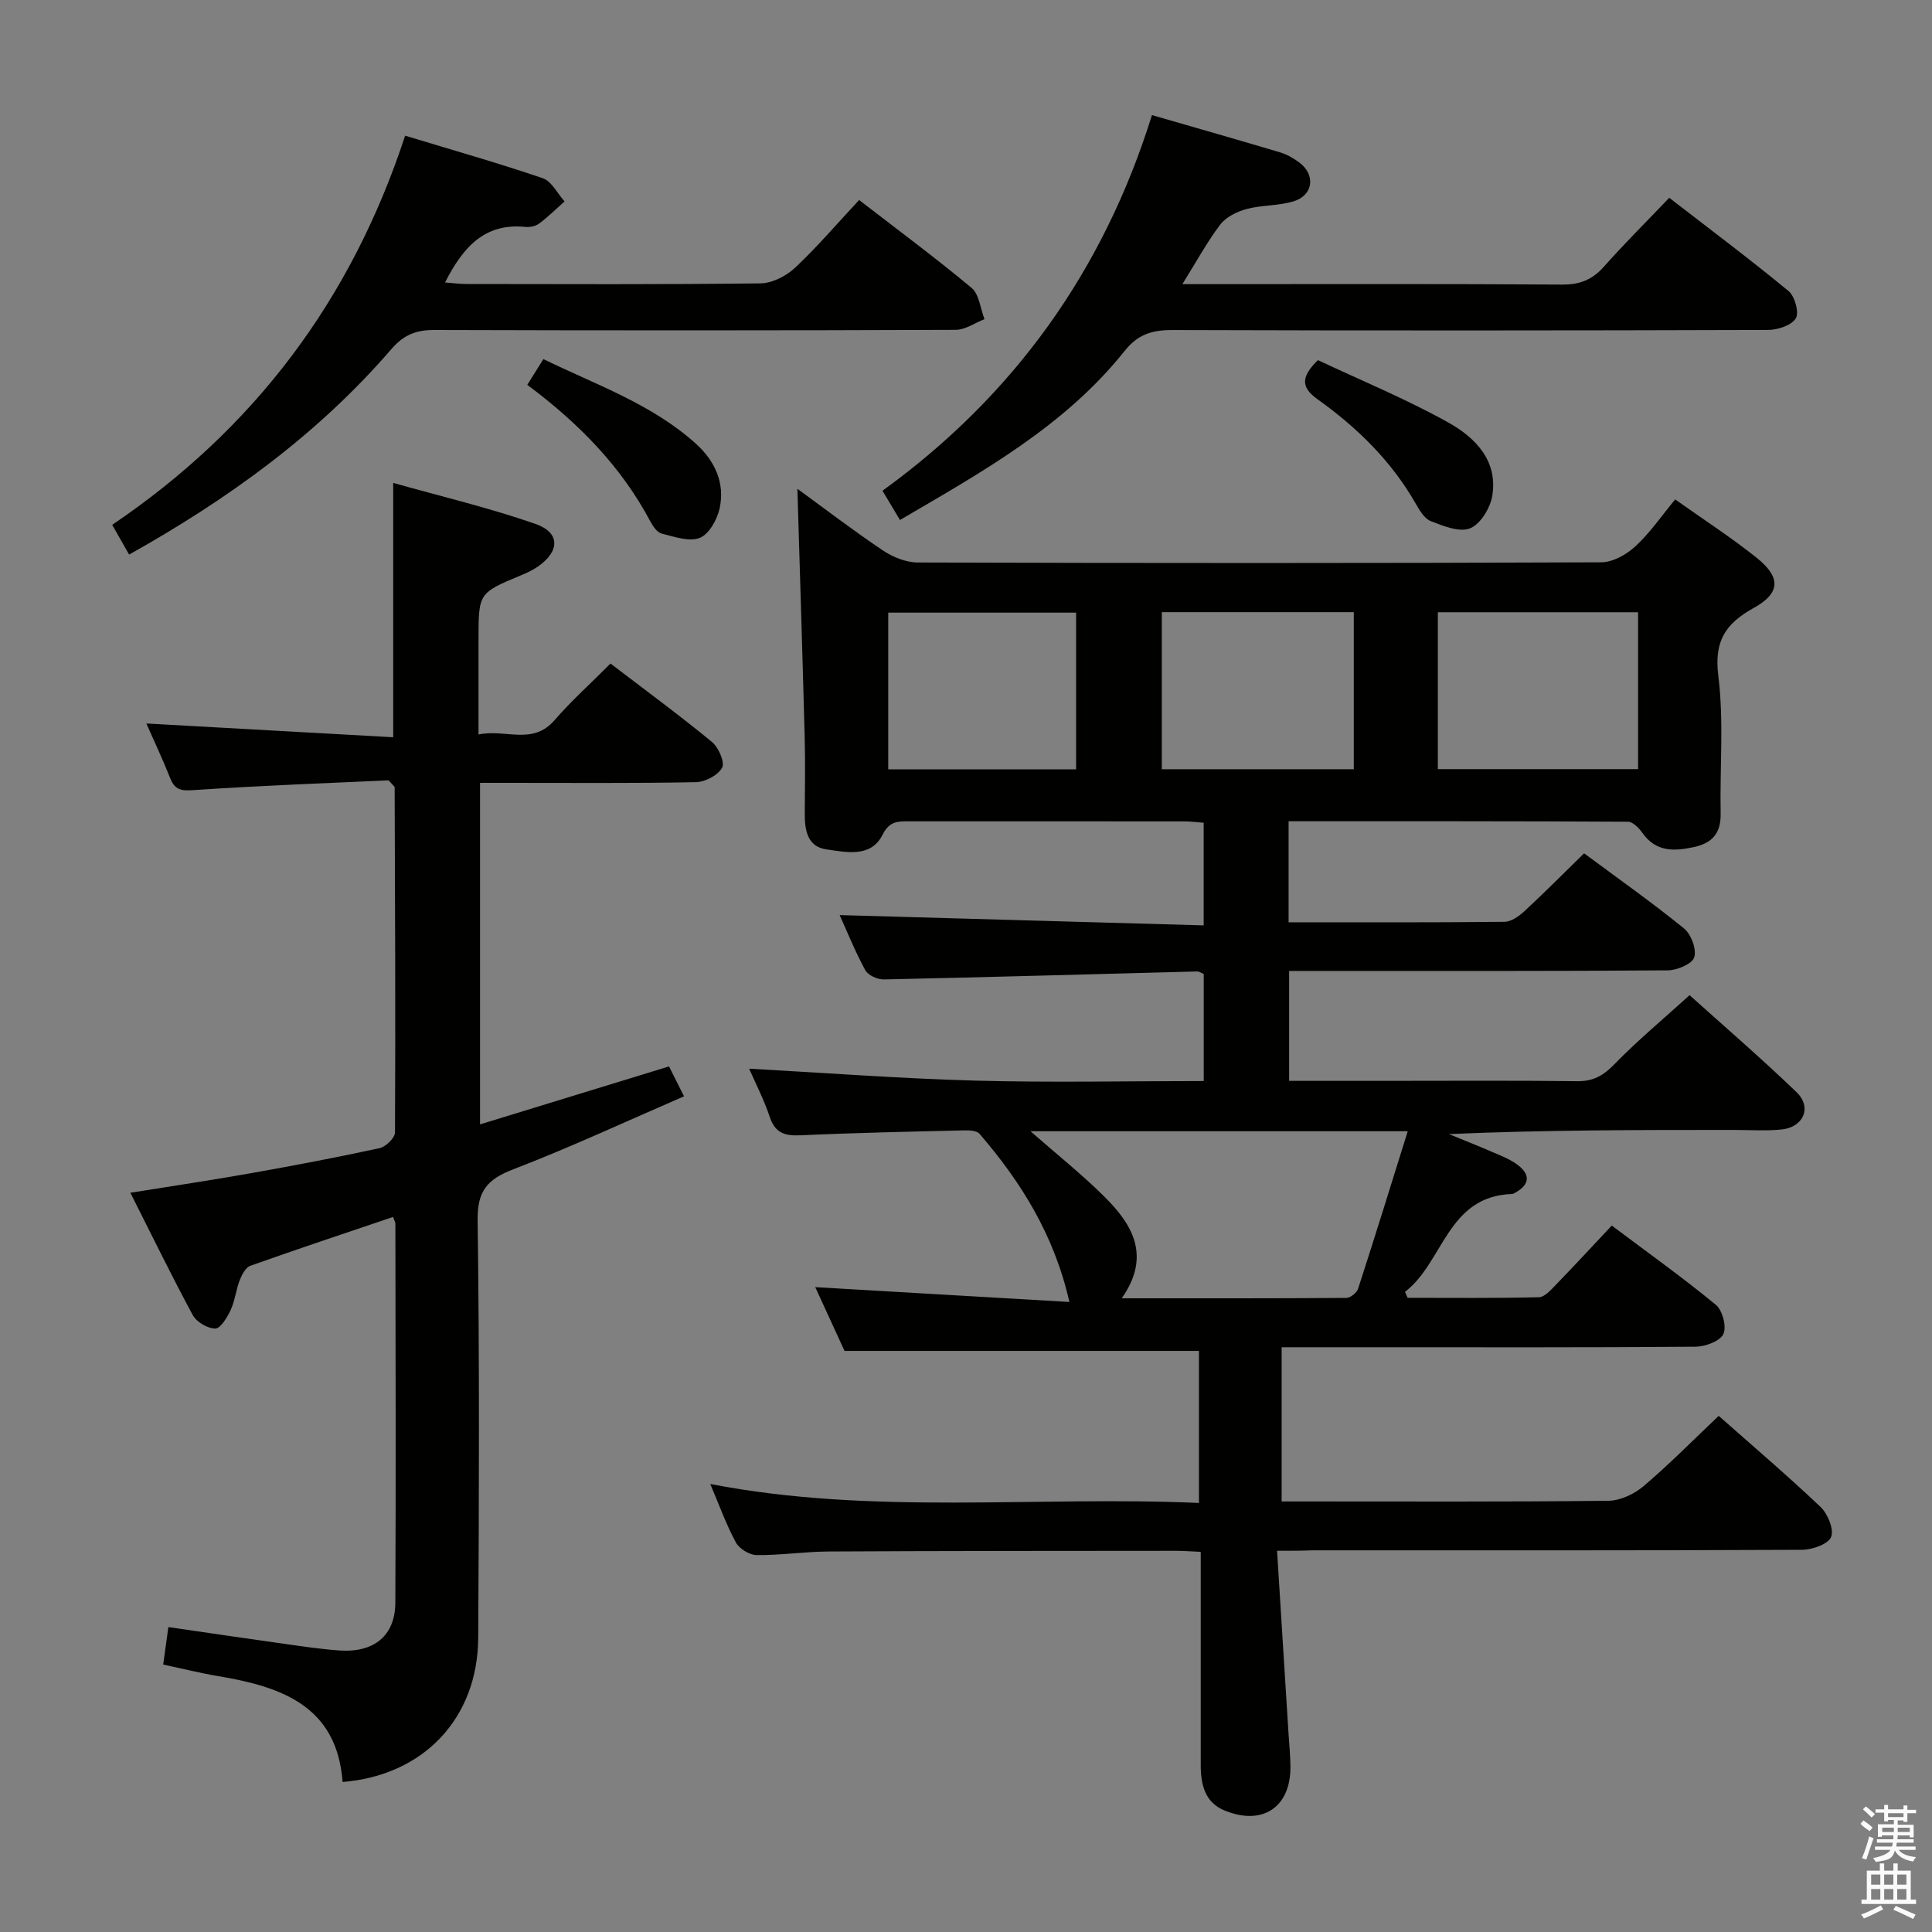 <svg enable-background="new 0 0 400 400" viewBox="0 0 400 400" xmlns="http://www.w3.org/2000/svg"><rect x="0" y="0" width="400" height="400" fill="#808080" stroke="none"/><path d="m385.2 377.6.6-.7c.6.4 1.3.9 1.9 1.5l-.6.7c-.8-.5-1.4-1-1.9-1.5zm.3 7.1c.6-1.4 1.1-2.9 1.5-4.5.3.1.6.3.9.4-.5 1.4-1 2.9-1.5 4.4zm.2-10.1.6-.6c.7.5 1.3 1.1 1.9 1.6l-.7.7c-.6-.6-1.2-1.2-1.8-1.7zm8.4-.8h.8v.9h1.8v.7h-1.8v1.8h-.8v-.3h-1.2v.9h3.3v2.6h-.8v-.4h-2.5c0 .3 0 .6-.1.8h3.4v.7h-3.5c0 .3-.1.6-.1.8h4v.7h-3.5c.7.9 1.9 1.3 3.6 1.5-.2.2-.4.5-.6.9-1.9-.3-3.2-1.1-3.8-2.3-.5 2.1-1.8 2-3.9 2.4-.2-.3-.4-.5-.6-.8 1.9-.4 3.1-.9 3.6-1.7h-3.2v-.7h3.5c.1-.2.1-.5.2-.8h-3.3v-.7h3.4c0-.2 0-.5 0-.8h-2.4v.3h-.8v-2.6h3.3v-.9h-1.2v.3h-.8v-1.8h-1.8v-.7h1.8v-.9h.8v.9h3.2zm-4.4 5.5h2.4c0-.3 0-.6 0-.9h-2.4zm1.2-3.1h3.2v-.8h-3.2zm4.4 2.2h-2.4v.9h2.5v-.9z" fill="#fafafb"/><path d="m389.2 385.8h.9v1.5h1.9v-1.5h.9v1.5h2.7v6h1.1v.9h-11.3v-.9h1.1v-6h2.7zm.2 8.7.5.8c-1.2.6-2.5 1.3-4 1.9-.2-.3-.3-.6-.6-.8 1.6-.6 3-1.3 4.1-1.9zm-2-4.3h1.9v-2.1h-1.9zm0 3.1h1.9v-2.2h-1.9zm2.7-3.1h1.9v-2.1h-1.9zm0 3.1h1.9v-2.2h-1.9zm2.4 1.3c1.4.6 2.7 1.2 4.1 1.8l-.5.9c-1.5-.7-2.8-1.4-4.1-1.9zm2.2-6.5h-1.9v2.1h1.9zm-1.9 5.2h1.9v-2.2h-1.9z" fill="#fafafb"/><g fill="#010100"><path d="m264.4 321.07c.82 13.08 1.59 25.34 2.36 37.61.15 2.32.38 4.65.41 6.97.11 8.44-5.66 12.42-13.58 9.22-4.18-1.69-4.99-5.44-4.99-9.5.01-12.83 0-25.67 0-38.5 0-1.79 0-3.58 0-5.58-2.11-.09-3.57-.21-5.04-.21-24 .02-48 .01-72 .14-4.98.03-9.95.8-14.93.74-1.48-.02-3.59-1.32-4.29-2.64-2.03-3.77-3.48-7.84-5.29-12.08 33.62 6.52 67.3 2.44 101.18 3.93 0-10.96 0-21.36 0-31.48-24.35 0-48.44 0-73.38 0-1.74-3.8-3.86-8.41-6.06-13.2 17.74 1.03 35.05 2.04 52.62 3.07-3.17-13.95-10.04-24.86-18.6-34.81-.57-.66-2.07-.74-3.12-.72-11.31.27-22.62.5-33.92 1.02-3.24.15-5.27-.42-6.39-3.78-1.2-3.59-2.96-6.99-4.28-10.01 15.58.85 31.18 2.04 46.8 2.47 15.63.43 31.29.09 47.32.09 0-7.6 0-14.84 0-22.18-.51-.19-.95-.52-1.38-.51-21.62.56-43.23 1.19-64.85 1.65-1.31.03-3.27-.86-3.84-1.91-2.13-3.92-3.81-8.09-5.31-11.41 24.93.71 49.93 1.41 75.37 2.13 0-7.57 0-14.28 0-21.25-1.43-.1-2.72-.28-4-.28-19-.02-38-.01-57-.01-2.29 0-4.04-.1-5.49 2.78-2.4 4.8-7.51 3.61-11.66 3.02-3.85-.55-4.46-3.93-4.44-7.32.03-5.33.12-10.67-.02-16-.45-17.1-1-34.2-1.51-51.33 5.62 4.09 11.54 8.63 17.73 12.78 2.06 1.38 4.78 2.47 7.2 2.48 47.16.14 94.33.16 141.5-.04 2.39-.01 5.22-1.6 7.07-3.31 3.01-2.77 5.37-6.24 8.24-9.71 5.82 4.14 11.55 7.84 16.85 12.07 5.03 4.02 5 7.3-.56 10.38-5.92 3.28-8.26 6.89-7.36 14.09 1.17 9.36.3 18.96.48 28.46.08 4.02-1.65 6.14-5.54 6.98-4.14.89-7.86 1.03-10.66-2.94-.71-1-1.96-2.3-2.97-2.31-23.31-.13-46.62-.1-70.28-.1v20.92c15.09 0 29.9.06 44.71-.1 1.4-.02 3-1.17 4.13-2.21 4.13-3.83 8.11-7.83 12.34-11.97 6.94 5.15 13.99 10.12 20.68 15.55 1.48 1.2 2.64 4.3 2.13 5.97-.42 1.37-3.53 2.69-5.46 2.71-24.16.18-48.33.12-72.5.12-1.82 0-3.65 0-5.92 0v22.76h19.14c13.5 0 27-.1 40.5.07 3.33.04 5.41-1.15 7.69-3.5 4.76-4.89 10.04-9.28 15.58-14.31 6.73 6.06 14.63 12.86 22.14 20.08 3.28 3.15 1.43 7.31-3.18 7.74-3.31.31-6.66.08-9.99.08-19.49 0-38.99 0-58.79.86 2.88 1.19 5.79 2.33 8.65 3.57 1.82.79 3.73 1.49 5.32 2.62 3.04 2.15 2.81 4.31-.4 6.03-.15.08-.31.17-.46.18-13.5.42-14.2 14.14-22.21 20.26.18.41.36.83.54 1.24 9.06 0 18.13.1 27.19-.12 1.19-.03 2.48-1.52 3.49-2.56 3.81-3.93 7.53-7.96 11.59-12.28 7.64 5.74 14.8 10.84 21.55 16.41 1.38 1.14 2.27 4.57 1.55 6.06-.71 1.48-3.73 2.59-5.75 2.61-22.33.18-44.66.11-67 .11-6.14 0-12.27 0-18.7 0v31.93h4.67c21 0 42 .1 63-.14 2.46-.03 5.34-1.4 7.27-3.03 5.31-4.51 10.21-9.49 15.55-14.55 6.79 6.01 14.12 12.25 21.09 18.86 1.5 1.42 2.83 4.7 2.17 6.23-.65 1.51-3.92 2.63-6.05 2.64-33.83.16-67.66.11-101.49.11-2.02.09-3.99.09-7.16.09zm-51.05-86.86c5.55 4.88 10.77 9.02 15.46 13.7 5.73 5.73 9.52 12.21 3.43 20.89 16.04 0 31.28.03 46.51-.08.84-.01 2.16-1.07 2.43-1.91 3.46-10.65 6.76-21.34 10.28-32.6-26.82 0-52.19 0-78.11 0zm84.34-74.97h41.46c0-11.05 0-21.75 0-32.48-14.02 0-27.6 0-41.46 0zm-17.4-32.5c-13.5 0-26.54 0-39.75 0v32.52h39.75c0-10.88 0-21.44 0-32.52zm-57.49.1c-13.29 0-26.14 0-38.9 0v32.45h38.9c0-10.91 0-21.51 0-32.45z"/><path d="m26.99 246.95c8.77-1.41 16.77-2.6 24.73-4.01 8.99-1.6 17.96-3.29 26.87-5.23 1.29-.28 3.19-2.13 3.19-3.26.12-23.82.01-47.65-.07-71.47 0-.12-.21-.24-1.26-1.42-12.83.6-26.57 1.08-40.29 2.02-2.62.18-3.94.01-4.92-2.46-1.57-3.96-3.39-7.82-4.94-11.33 17.01.95 33.89 1.89 51.11 2.85 0-17.83 0-34.68 0-52.66 9.92 2.8 19.87 5.15 29.47 8.5 5.14 1.8 5.04 5.65.5 8.81-1.07.75-2.3 1.31-3.51 1.82-8.8 3.67-8.8 3.66-8.8 13.37v19.59c5.6-1.2 11.17 2.32 15.75-2.97 3.47-4.01 7.45-7.57 11.58-11.72 7.14 5.46 14.21 10.65 20.98 16.21 1.37 1.13 2.73 4.2 2.13 5.34-.83 1.57-3.51 2.98-5.43 3.01-12.99.26-25.99.13-38.99.14-1.8 0-3.59 0-5.7 0v70.71c13.08-4.01 25.94-7.96 39.12-12 .9 1.79 1.77 3.52 3.11 6.19-11.93 5.16-23.47 10.54-35.32 15.1-5.36 2.06-7.49 4.44-7.41 10.54.39 28.82.29 57.65.12 86.48-.1 16.62-11.25 28.48-28.08 29.84-1.17-15.79-12.71-19.73-25.77-21.92-3.59-.6-7.13-1.49-11.37-2.39.33-2.4.67-4.88 1.07-7.76 8.33 1.21 16.16 2.37 24.01 3.47 3.78.53 7.57 1.1 11.37 1.37 7.18.51 11.58-3.03 11.61-9.9.13-26.16.04-52.32.01-78.48 0-.3-.21-.6-.49-1.37-9.85 3.34-19.74 6.62-29.55 10.11-.97.35-1.75 1.85-2.19 2.98-.77 2-.98 4.24-1.88 6.18-.71 1.52-2.09 3.83-3.18 3.83-1.59 0-3.89-1.36-4.67-2.8-4.35-8.05-8.34-16.27-12.91-25.31z"/><path d="m186.33 107.66c-1.2-2.02-2.29-3.84-3.62-6.06 27.2-19.68 45.75-45.55 55.79-77.77 9.08 2.63 17.83 5.12 26.55 7.72 1.4.42 2.75 1.2 3.94 2.08 3.41 2.53 2.95 6.76-1.11 8.03-3.12.98-6.59.76-9.77 1.61-1.99.53-4.26 1.64-5.46 3.22-2.77 3.63-4.95 7.69-7.85 12.34h5.67c24.31 0 48.62-.08 72.93.09 3.67.03 6.26-.99 8.66-3.7 4.19-4.72 8.68-9.18 13.54-14.27 8.62 6.67 16.83 12.81 24.72 19.33 1.29 1.07 2.21 4.47 1.48 5.64-.91 1.45-3.73 2.38-5.73 2.39-41.13.13-82.26.15-123.38.02-4.13-.01-7.09.88-9.81 4.28-12.4 15.59-29.47 25.05-46.55 35.05z"/><path d="m83.88 28.09c9.87 3 19.27 5.66 28.49 8.81 1.84.63 3.03 3.15 4.52 4.8-1.74 1.54-3.4 3.19-5.26 4.58-.73.55-1.92.8-2.86.7-8.54-.86-12.96 4.31-16.63 11.5 1.59.12 2.97.32 4.36.32 20.32.02 40.64.12 60.95-.13 2.42-.03 5.31-1.51 7.14-3.22 4.59-4.3 8.69-9.11 13.28-14.04 7.92 6.12 15.79 11.94 23.29 18.2 1.58 1.32 1.81 4.27 2.67 6.47-1.99.77-3.98 2.21-5.98 2.21-35.97.14-71.94.14-107.92.03-3.77-.01-6.32.97-8.92 3.98-15.16 17.57-33.64 30.96-54.28 42.52-1.21-2.13-2.24-3.94-3.5-6.16 29.21-19.76 49.38-46.25 60.65-80.57z"/><path d="m109.17 79.68c1.11-1.78 2.06-3.29 3.33-5.33 10.98 5.35 22.45 9.29 31.58 17.52 3.9 3.52 6.07 8.12 4.91 13.39-.51 2.31-2.19 5.34-4.1 6.1-2.18.87-5.28-.24-7.88-.88-.94-.23-1.81-1.49-2.34-2.48-6.09-11.51-15.01-20.51-25.5-28.32z"/><path d="m272.86 74.56c8.88 4.18 18.21 8.02 26.97 12.9 5.54 3.08 10.34 7.88 9.13 15.19-.42 2.53-2.44 5.86-4.59 6.73-2.18.89-5.54-.47-8.13-1.48-1.34-.52-2.37-2.29-3.18-3.71-5.05-8.82-12.15-15.73-20.31-21.55-3.6-2.57-3.24-4.77.11-8.08z"/></g></svg>